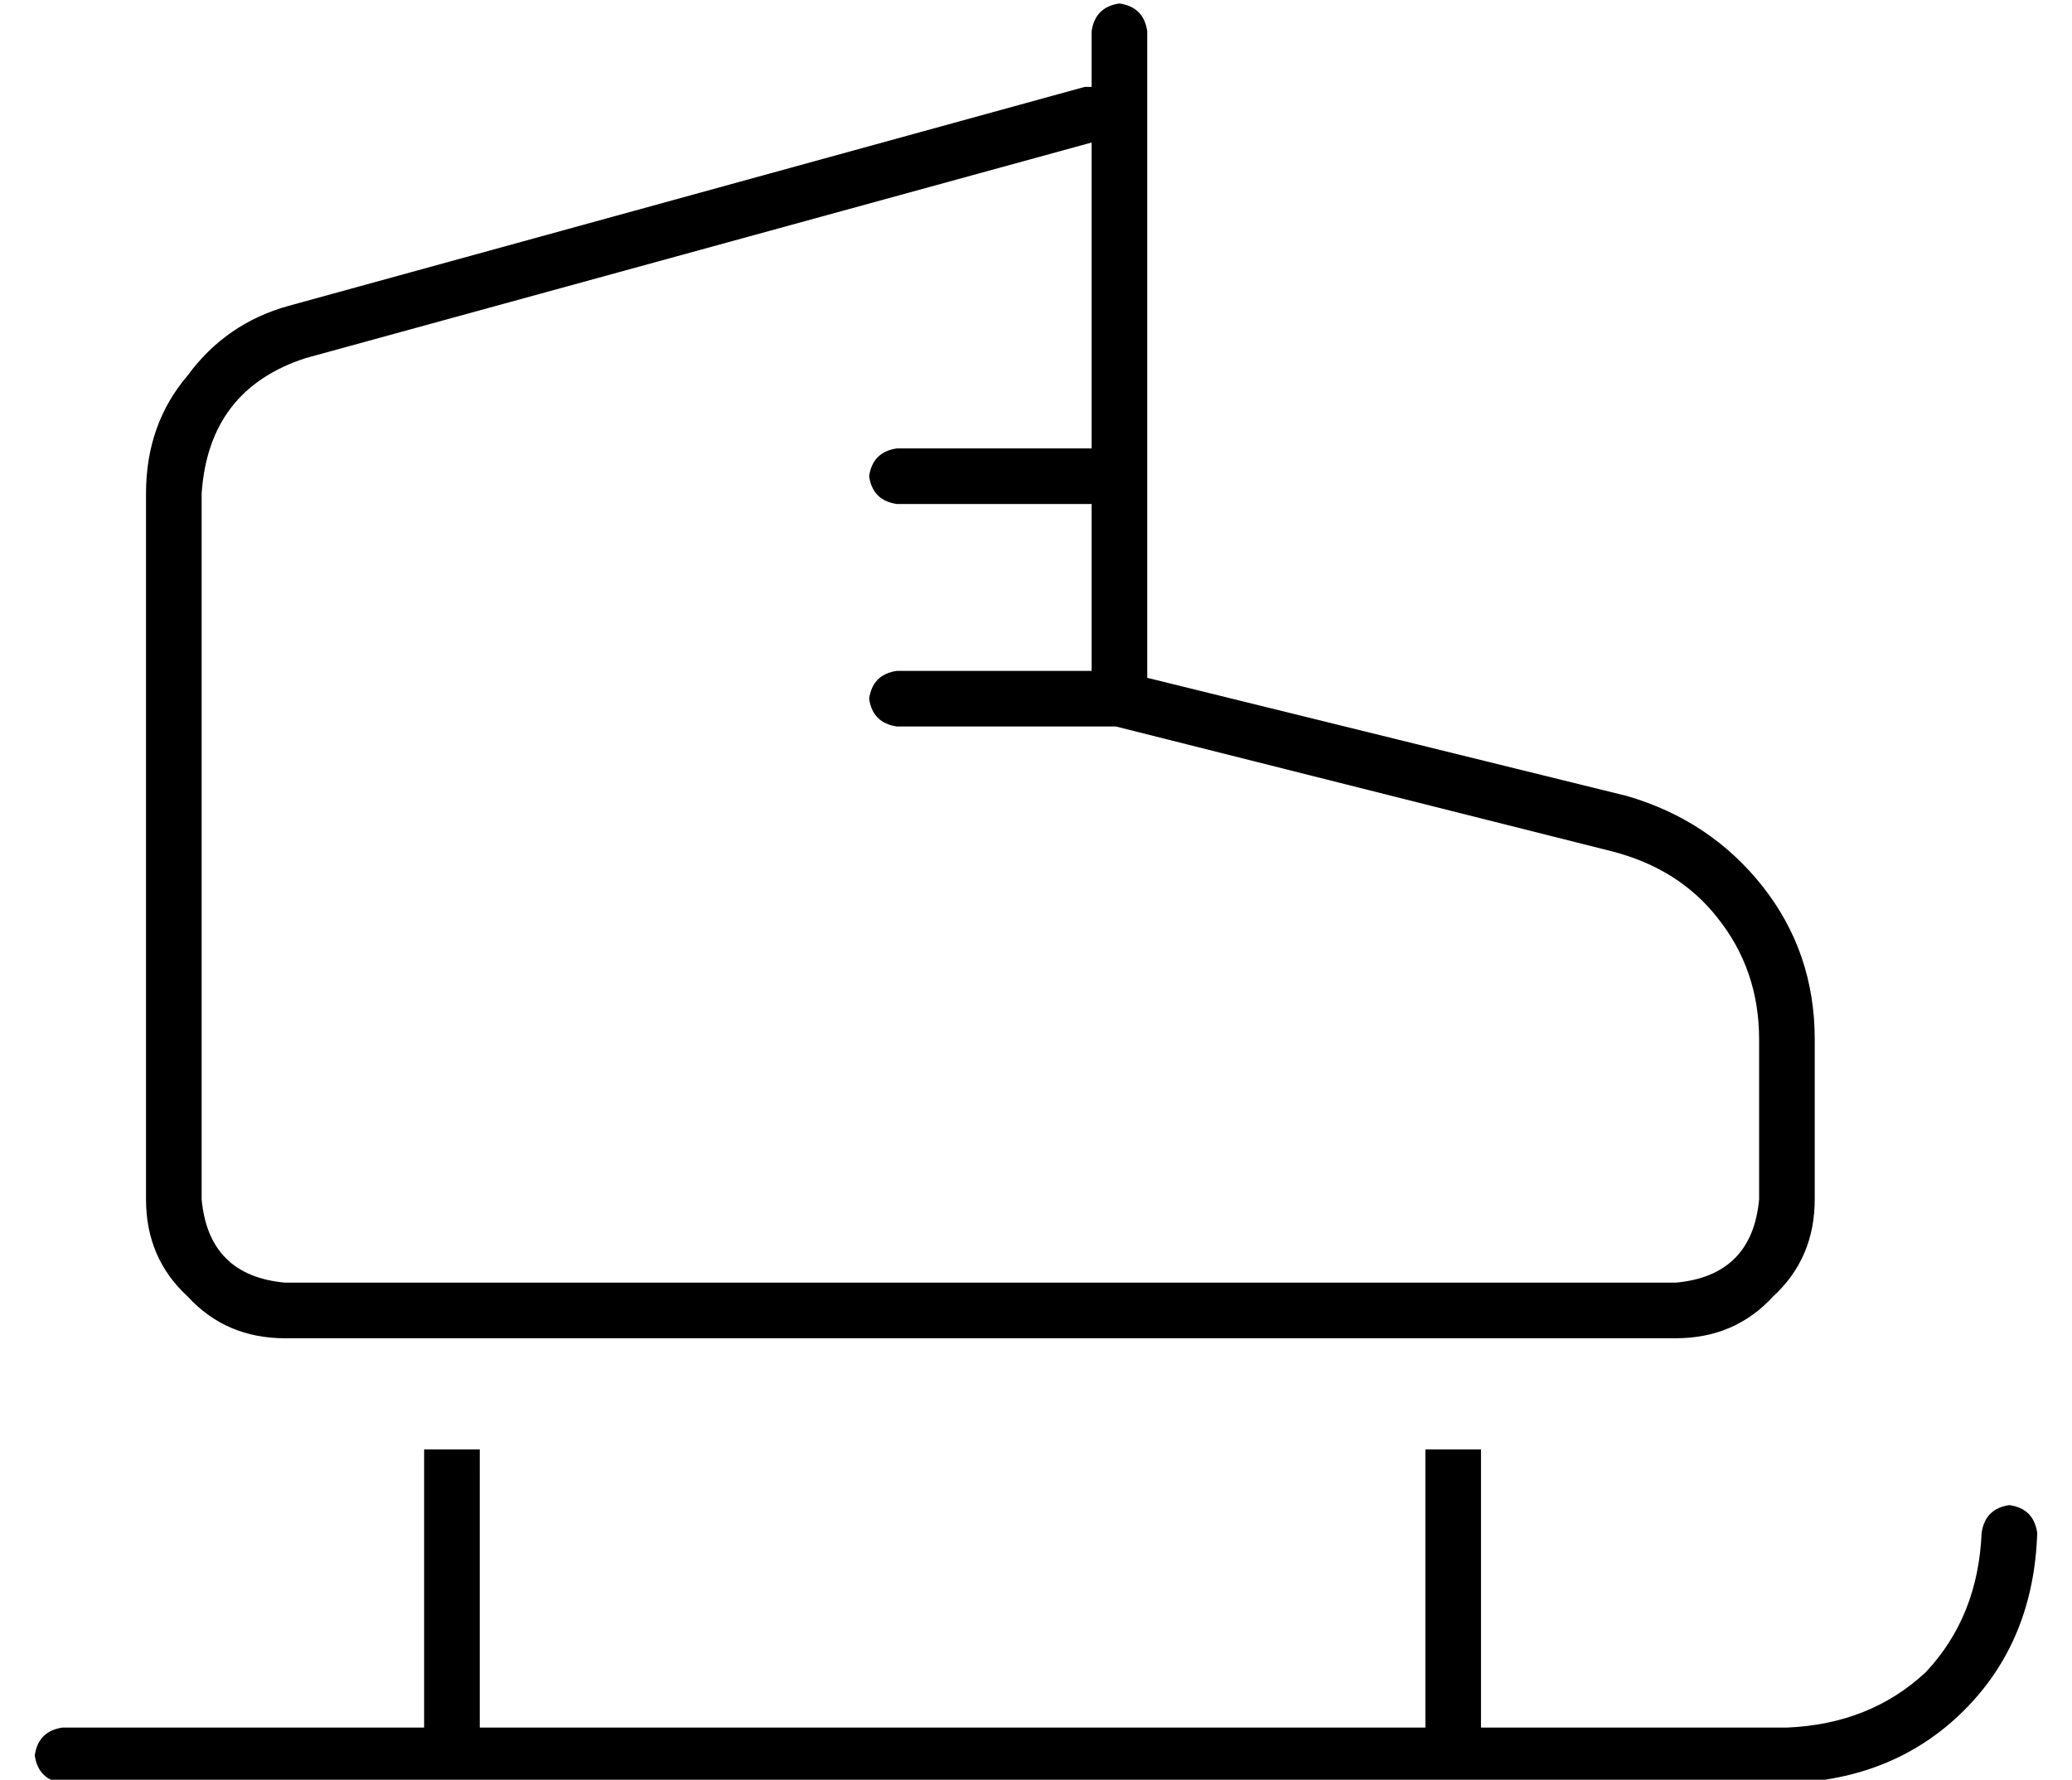 <?xml version="1.0" standalone="no"?>
<!DOCTYPE svg PUBLIC "-//W3C//DTD SVG 1.1//EN" "http://www.w3.org/Graphics/SVG/1.1/DTD/svg11.dtd" >
<svg xmlns="http://www.w3.org/2000/svg" xmlns:xlink="http://www.w3.org/1999/xlink" version="1.1" viewBox="-10 -40 596 512">
   <path fill="currentColor"
d="M320 -31q-1 -7 -8 -8q-7 1 -8 8v16v0h-2v0l-229 63v0q-18 5 -29 20q-12 14 -12 34v203v0q0 17 12 28q11 12 28 12h400v0q17 0 28 -12q12 -11 12 -28v-46v0q0 -25 -15 -44t-39 -26l-138 -34v0v-58v0v-128v0zM78 63l226 -62l-226 62l226 -62v88v0h-56v0q-7 1 -8 8q1 7 8 8
h56v0v48v0h-56v0q-7 1 -8 8q1 7 8 8h63v0l143 36v0q19 5 30 19q12 15 12 35v46v0q-2 22 -24 24h-400v0q-22 -2 -24 -24v-203v0q2 -30 30 -39v0zM128 385v-8v8v-8h-16v0v8v0v72v0h-104v0q-7 1 -8 8q1 7 8 8h112h384q31 -1 51 -21t21 -51q-1 -7 -8 -8q-7 1 -8 8q-1 24 -16 40
q-16 15 -40 16h-88v0v-72v0v-8v0h-16v0v8v0v72v0h-272v0v-72v0z" />
</svg>
